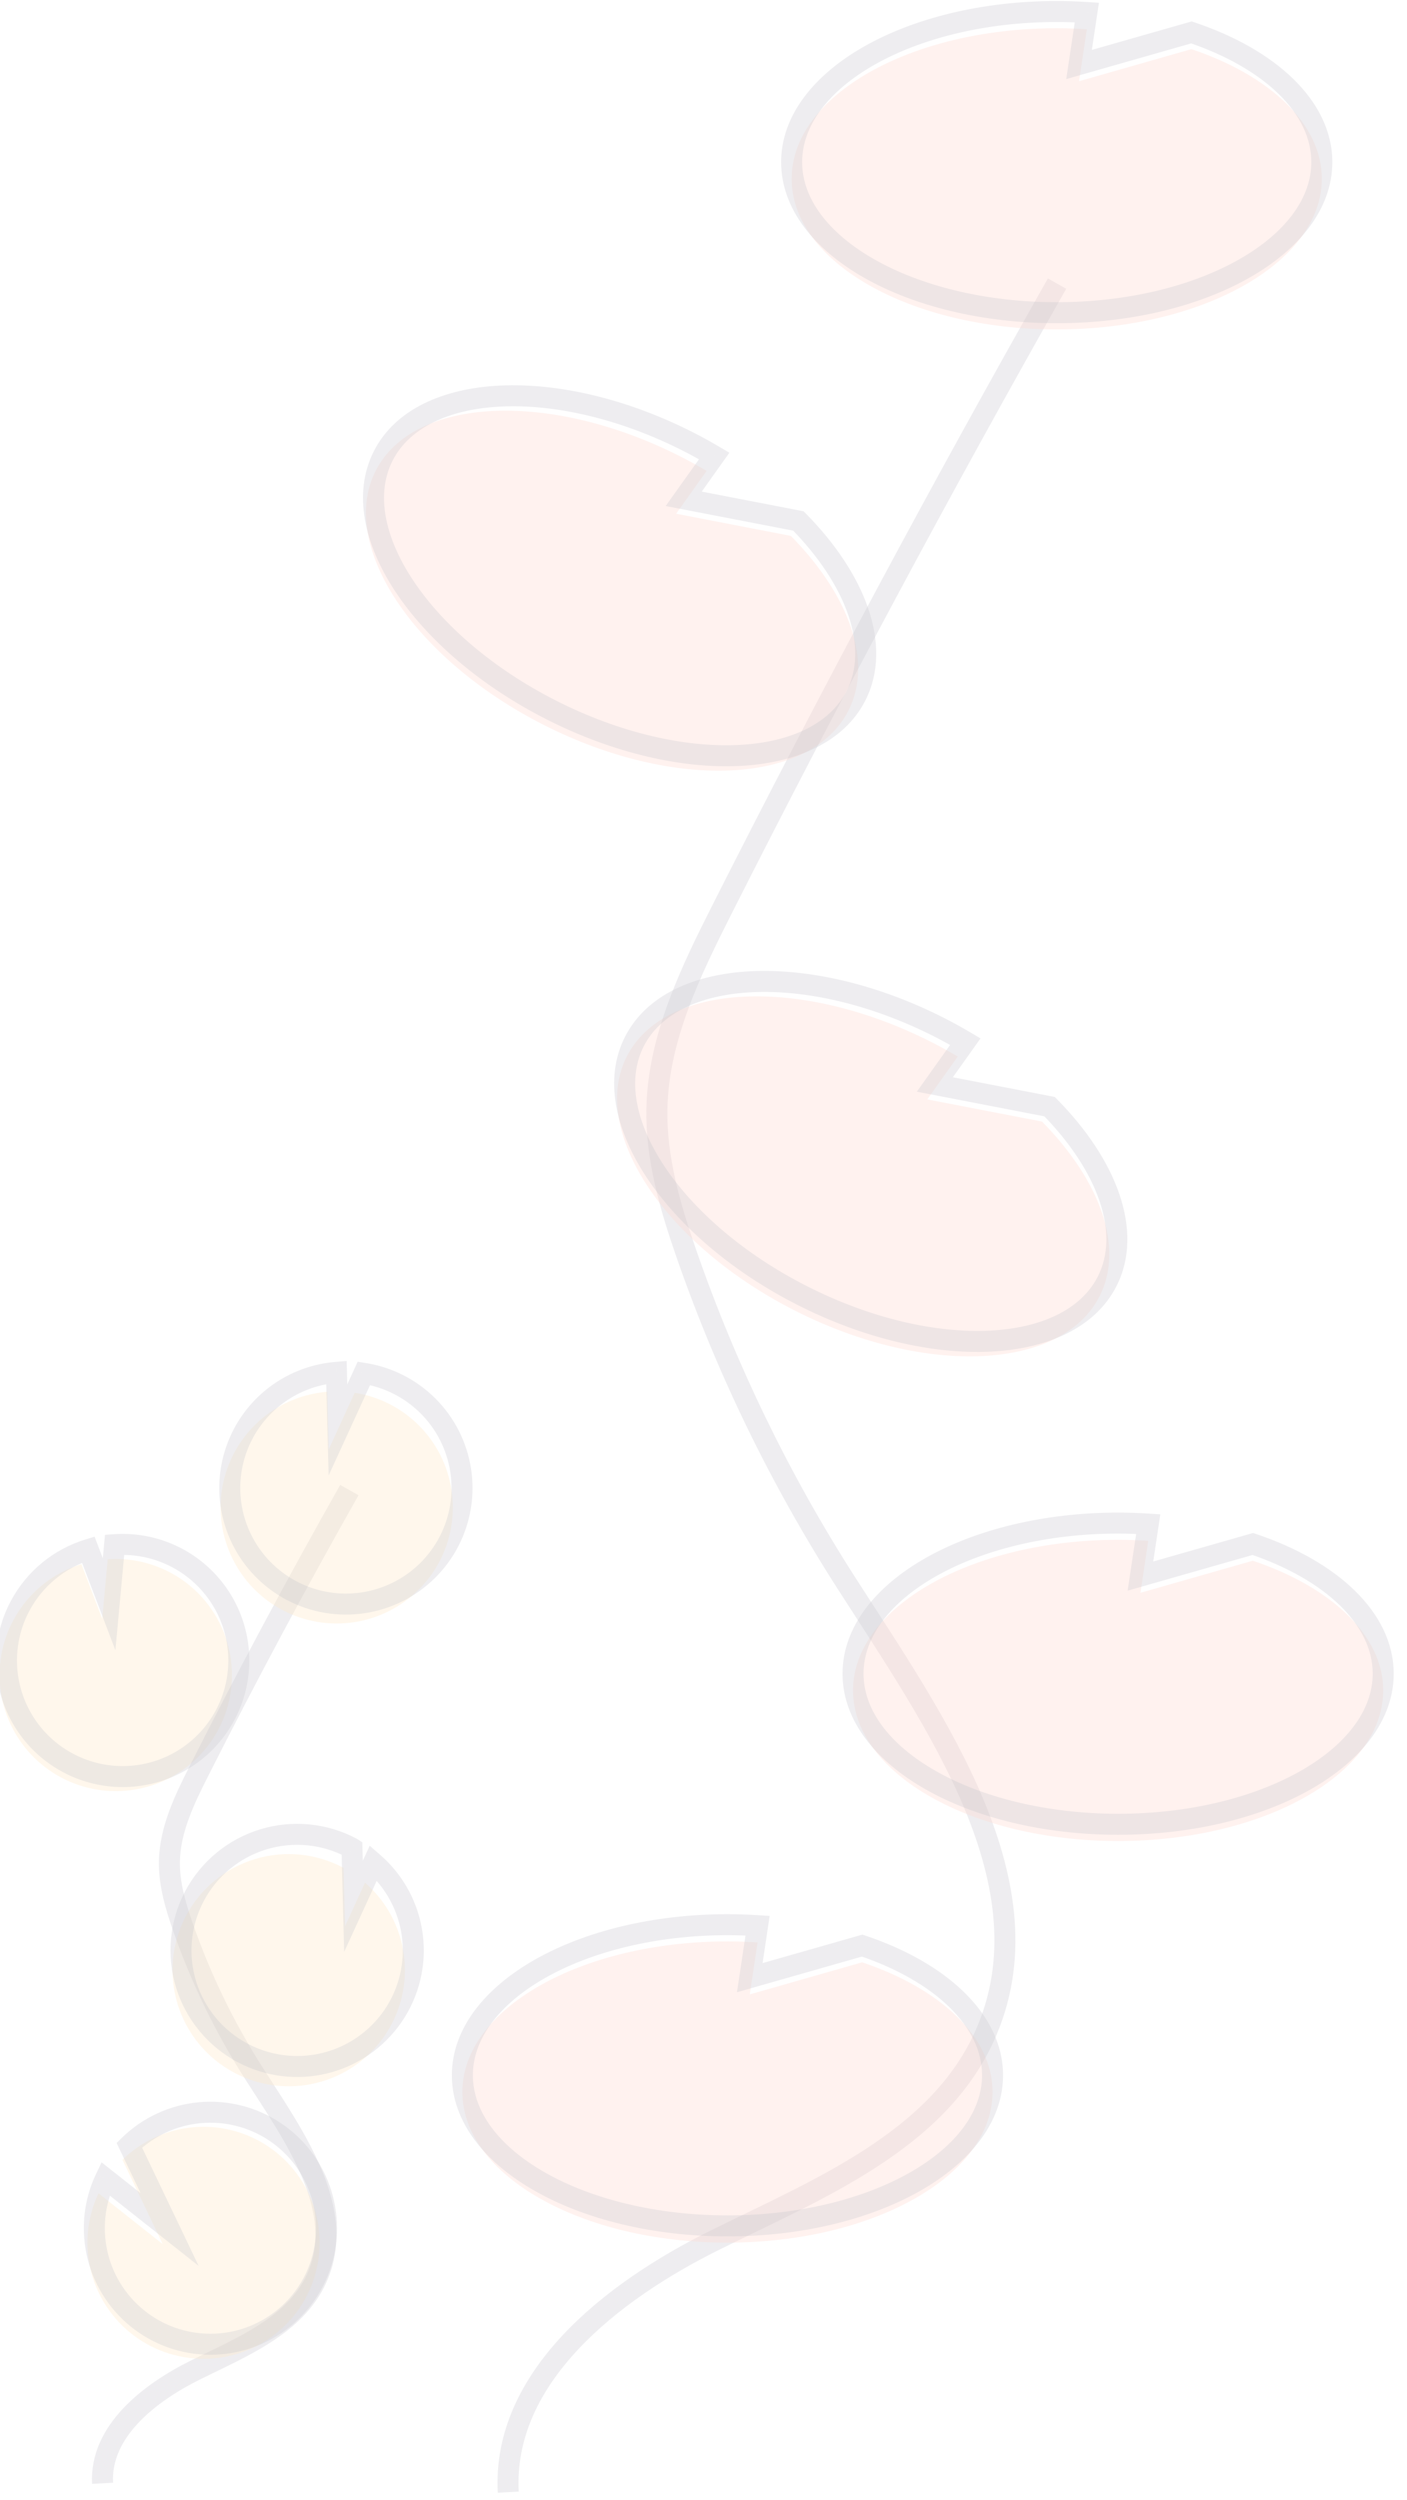 <svg width="134" height="238" viewBox="0 0 134 238" fill="none" xmlns="http://www.w3.org/2000/svg" xmlns:xlink="http://www.w3.org/1999/xlink">
<g opacity="0.3">
<g opacity="0.3">
<path d="M5.827,169.209C7.339,170.013 9.017,170.456 10.73,170.502C12.442,170.547 14.142,170.195 15.695,169.473C17.248,168.75 18.612,167.678 19.679,166.339C20.747,165 21.488,163.432 21.845,161.758C22.202,160.084 22.165,158.35 21.737,156.693C21.309,155.036 20.501,153.501 19.378,152.209C18.254,150.917 16.846,149.903 15.263,149.247C13.681,148.591 11.968,148.312 10.259,148.431L9.735,154.101L7.751,148.898C4.96,149.756 2.623,151.687 1.256,154.265C0.772,155.168 0.419,156.134 0.206,157.136C-0.298,159.485 -0.023,161.935 0.992,164.113C2.006,166.292 3.703,168.081 5.827,169.209L5.827,169.209Z" fill="#FFAA2A"/>
</g>
<g opacity="0.3">
<path d="M30.16,216.886L29.25,216.473L29.25,216.473L30.16,216.886ZM24.25,197.473L23.408,198.013L23.408,198.014L24.25,197.473ZM17.383,183.333L16.438,183.661L16.438,183.661L17.383,183.333ZM16.135,177.169L15.135,177.148L15.135,177.148L16.135,177.169ZM18.947,168.591L19.839,169.042L19.839,169.042L18.947,168.591ZM10.767,236.34C10.655,234.237 11.588,232.343 13.162,230.661C14.741,228.974 16.902,227.573 19.052,226.508L18.164,224.715C15.893,225.84 13.503,227.369 11.701,229.294C9.895,231.225 8.619,233.627 8.77,236.447L10.767,236.34ZM19.052,226.508C21.21,225.439 23.676,224.338 25.821,222.951C27.985,221.55 29.942,219.787 31.071,217.3L29.25,216.473C28.341,218.475 26.731,219.979 24.734,221.272C22.717,222.577 20.427,223.594 18.164,224.715L19.052,226.508ZM31.071,217.3C32.698,213.717 32.081,210.042 30.663,206.615C29.255,203.209 26.978,199.872 25.091,196.933L23.408,198.014C25.349,201.038 27.493,204.183 28.815,207.379C30.129,210.555 30.553,213.603 29.25,216.473L31.071,217.3ZM25.091,196.933C22.294,192.574 20.024,187.899 18.328,183.006L16.438,183.661C18.186,188.703 20.525,193.521 23.408,198.013L25.091,196.933ZM18.328,183.006C17.643,181.029 17.096,179.107 17.135,177.189L15.135,177.148C15.089,179.445 15.743,181.654 16.438,183.661L18.328,183.006ZM17.135,177.189C17.191,174.416 18.455,171.78 19.839,169.042L18.055,168.14C16.699,170.821 15.202,173.851 15.135,177.148L17.135,177.189ZM19.839,169.042C24.396,160.031 29.164,151.13 34.143,142.34L32.403,141.354C27.409,150.171 22.626,159.1 18.055,168.14L19.839,169.042Z" fill="#3F3D56"/>
</g>
<g opacity="0.3">
<path d="M6.483,167.823L6.953,166.94L6.952,166.94L6.483,167.823ZM10.915,147.045L10.846,146.047L9.998,146.106L9.919,146.953L10.915,147.045ZM10.391,152.715L9.457,153.071L10.991,157.096L11.387,152.807L10.391,152.715ZM8.408,147.512L9.342,147.155L9.009,146.281L8.114,146.556L8.408,147.512ZM1.912,152.879L2.794,153.352L2.796,153.348L1.912,152.879ZM0.863,155.75L1.841,155.96L1.841,155.957L0.863,155.75ZM6.013,168.706C7.662,169.583 9.492,170.065 11.36,170.115L11.413,168.116C9.855,168.074 8.328,167.672 6.953,166.94L6.013,168.706ZM11.36,170.115C13.227,170.165 15.08,169.781 16.774,168.993L15.93,167.18C14.517,167.837 12.971,168.158 11.413,168.116L11.36,170.115ZM16.774,168.993C18.467,168.206 19.954,167.036 21.118,165.576L19.554,164.329C18.583,165.547 17.343,166.523 15.93,167.18L16.774,168.993ZM21.118,165.576C22.282,164.116 23.09,162.406 23.479,160.58L21.523,160.163C21.199,161.686 20.525,163.112 19.554,164.329L21.118,165.576ZM23.479,160.58C23.869,158.755 23.828,156.864 23.361,155.057L21.425,155.557C21.814,157.064 21.848,158.641 21.523,160.163L23.479,160.58ZM23.361,155.057C22.895,153.25 22.014,151.576 20.789,150.167L19.28,151.479C20.301,152.654 21.036,154.05 21.425,155.557L23.361,155.057ZM20.789,150.167C19.564,148.758 18.028,147.652 16.303,146.937L15.537,148.785C16.977,149.381 18.258,150.304 19.28,151.479L20.789,150.167ZM16.303,146.937C14.577,146.222 12.709,145.918 10.846,146.047L10.984,148.042C12.539,147.934 14.098,148.189 15.537,148.785L16.303,146.937ZM9.919,146.953L9.396,152.623L11.387,152.807L11.911,147.137L9.919,146.953ZM11.326,152.359L9.342,147.155L7.474,147.868L9.457,153.071L11.326,152.359ZM8.114,146.556C5.069,147.492 2.521,149.598 1.029,152.411L2.796,153.348C4.039,151.004 6.163,149.248 8.702,148.467L8.114,146.556ZM1.031,152.407C0.502,153.393 0.117,154.449 -0.115,155.543L1.841,155.957C2.034,155.048 2.355,154.171 2.794,153.352L1.031,152.407ZM-0.115,155.54C-0.665,158.102 -0.365,160.773 0.742,163.149L2.555,162.305C1.632,160.324 1.382,158.096 1.841,155.96L-0.115,155.54ZM0.742,163.149C1.848,165.525 3.699,167.476 6.014,168.706L6.952,166.94C5.021,165.914 3.477,164.286 2.555,162.305L0.742,163.149Z" fill="#3F3D56"/>
</g>
<g opacity="0.3">
<path d="M22.301,138.311C23.171,136.675 24.439,135.284 25.989,134.266C27.538,133.249 29.319,132.637 31.168,132.488L31.311,137.969L33.779,132.582C36.096,132.945 38.237,134.034 39.894,135.691C41.551,137.349 42.637,139.49 42.997,141.804C43.356,144.119 42.97,146.488 41.894,148.569C40.818,150.65 39.108,152.336 37.01,153.383C34.913,154.43 32.536,154.784 30.224,154.394C27.912,154.003 25.784,152.889 24.147,151.212C22.51,149.535 21.45,147.381 21.118,145.062C20.786,142.743 21.2,140.379 22.301,138.311L22.301,138.311Z" fill="#FFAA2A"/>
</g>
<g opacity="0.3">
<path d="M23.176,136.463L24.059,136.933L24.059,136.932L23.176,136.463ZM32.043,130.639L33.042,130.613L33.015,129.558L31.962,129.643L32.043,130.639ZM32.186,136.121L31.186,136.147L31.299,140.457L33.095,136.537L32.186,136.121ZM34.655,130.734L34.809,129.746L34.061,129.629L33.746,130.318L34.655,130.734ZM24.059,136.932C24.85,135.445 26.004,134.18 27.413,133.254L26.315,131.582C24.625,132.692 23.242,134.209 22.293,135.993L24.059,136.932ZM27.413,133.254C28.822,132.329 30.442,131.772 32.123,131.636L31.962,129.643C29.947,129.806 28.005,130.473 26.315,131.582L27.413,133.254ZM31.043,130.666L31.186,136.147L33.186,136.095L33.042,130.613L31.043,130.666ZM33.095,136.537L35.564,131.151L33.746,130.318L31.277,135.704L33.095,136.537ZM34.5,131.722C36.607,132.052 38.555,133.043 40.062,134.55L41.477,133.136C39.67,131.329 37.335,130.142 34.809,129.746L34.5,131.722ZM40.062,134.55C41.569,136.058 42.557,138.005 42.884,140.11L44.86,139.803C44.468,137.278 43.283,134.944 41.477,133.136L40.062,134.55ZM42.884,140.11C43.211,142.215 42.86,144.369 41.881,146.262L43.658,147.18C44.831,144.911 45.252,142.327 44.86,139.803L42.884,140.11ZM41.881,146.262C40.903,148.155 39.347,149.688 37.439,150.64L38.332,152.43C40.619,151.288 42.484,149.45 43.658,147.18L41.881,146.262ZM37.439,150.64C35.531,151.593 33.369,151.914 31.266,151.559L30.933,153.532C33.454,153.957 36.045,153.571 38.332,152.43L37.439,150.64ZM31.266,151.559C29.163,151.204 27.227,150.191 25.738,148.665L24.307,150.062C26.092,151.891 28.412,153.106 30.933,153.532L31.266,151.559ZM25.738,148.665C24.249,147.14 23.285,145.181 22.983,143.073L21.003,143.356C21.365,145.885 22.522,148.233 24.307,150.062L25.738,148.665ZM22.983,143.073C22.681,140.964 23.058,138.814 24.059,136.933L22.294,135.993C21.093,138.249 20.641,140.827 21.003,143.356L22.983,143.073Z" fill="#3F3D56"/>
</g>
<g opacity="0.3">
<path d="M22.311,197.31C24.71,198.584 27.494,198.931 30.132,198.286C32.77,197.642 35.079,196.049 36.618,193.813C38.157,191.577 38.818,188.854 38.476,186.162C38.134,183.47 36.812,180.998 34.763,179.217L32.866,183.356L32.722,177.811C32.714,177.805 32.705,177.8 32.696,177.796C31.413,177.113 30.008,176.689 28.561,176.548C27.114,176.408 25.654,176.553 24.263,176.977C22.873,177.401 21.579,178.095 20.457,179.018C19.335,179.942 18.406,181.077 17.724,182.359C17.042,183.642 16.619,185.046 16.48,186.492C16.341,187.937 16.489,189.396 16.915,190.785C17.341,192.173 18.037,193.464 18.963,194.584C19.889,195.704 21.027,196.63 22.311,197.31L22.311,197.31Z" fill="#FFAA2A"/>
</g>
<g opacity="0.3">
<path d="M23.11,195.426L22.11,195.426L22.11,196.027L22.641,196.309L23.11,195.426ZM35.561,177.333L36.217,176.578L35.209,175.701L34.652,176.916L35.561,177.333ZM33.664,181.472L32.665,181.498L32.776,185.81L34.573,181.889L33.664,181.472ZM33.521,175.926L34.521,175.9L34.507,175.377L34.069,175.09L33.521,175.926ZM33.494,175.912L33.025,176.795L33.053,176.81L33.082,176.823L33.494,175.912ZM23.11,195.426L24.11,195.426L24.11,194.824L23.579,194.542L23.11,195.426ZM22.641,196.309C25.256,197.698 28.291,198.076 31.168,197.373L30.693,195.431C28.293,196.017 25.761,195.701 23.579,194.542L22.641,196.309ZM31.168,197.373C34.045,196.67 36.562,194.934 38.24,192.496L36.593,191.362C35.193,193.396 33.093,194.844 30.693,195.431L31.168,197.373ZM38.24,192.496C39.918,190.057 40.64,187.087 40.266,184.151L38.282,184.403C38.594,186.851 37.992,189.328 36.593,191.362L38.24,192.496ZM40.266,184.151C39.893,181.215 38.452,178.52 36.217,176.578L34.905,178.087C36.769,179.707 37.971,181.955 38.282,184.403L40.266,184.151ZM34.652,176.916L32.755,181.055L34.573,181.889L36.47,177.749L34.652,176.916ZM34.664,181.446L34.521,175.9L32.521,175.952L32.665,181.498L34.664,181.446ZM34.069,175.09C34.018,175.056 33.963,175.026 33.907,175.001L33.082,176.823C33.044,176.805 33.007,176.785 32.972,176.762L34.069,175.09ZM33.964,175.029C32.565,174.285 31.034,173.824 29.457,173.672L29.265,175.663C30.581,175.79 31.858,176.174 33.025,176.795L33.964,175.029ZM29.457,173.672C27.88,173.52 26.289,173.68 24.773,174.142L25.357,176.055C26.621,175.669 27.949,175.536 29.265,175.663L29.457,173.672ZM24.773,174.142C23.258,174.605 21.849,175.361 20.627,176.367L21.898,177.911C22.918,177.072 24.093,176.441 25.357,176.055L24.773,174.142ZM20.627,176.367C19.404,177.374 18.392,178.612 17.648,180.01L19.414,180.949C20.034,179.783 20.878,178.751 21.898,177.911L20.627,176.367ZM17.648,180.01C16.904,181.407 16.443,182.938 16.292,184.513L18.283,184.705C18.409,183.391 18.793,182.115 19.414,180.949L17.648,180.01ZM16.292,184.513C16.14,186.089 16.301,187.679 16.765,189.193L18.677,188.607C18.29,187.345 18.156,186.019 18.283,184.705L16.292,184.513ZM16.765,189.193C17.228,190.707 17.986,192.114 18.994,193.335L20.537,192.062C19.696,191.043 19.064,189.87 18.677,188.607L16.765,189.193ZM18.994,193.335C20.003,194.556 21.242,195.567 22.641,196.309L23.579,194.542C22.411,193.923 21.378,193.08 20.537,192.062L18.994,193.335ZM22.11,195.426L22.11,195.426L24.11,195.426L24.11,195.426L22.11,195.426Z" fill="#3F3D56"/>
</g>
<g opacity="0.3">
<path d="M8.334,213.868C8.419,216.401 9.372,218.827 11.035,220.74C12.698,222.654 14.969,223.938 17.467,224.377C19.965,224.817 22.538,224.385 24.755,223.154C26.972,221.923 28.698,219.968 29.644,217.616C30.589,215.265 30.696,212.66 29.947,210.239C29.199,207.818 27.639,205.728 25.531,204.32C23.423,202.911 20.894,202.269 18.368,202.502C15.842,202.735 13.473,203.828 11.659,205.599L15.499,213.626L9.383,208.789C8.631,210.373 8.271,212.115 8.334,213.868Z" fill="#FFAA2A"/>
</g>
<g opacity="0.3">
<path d="M12.315,204.212L11.617,203.497L11.104,203.997L11.413,204.644L12.315,204.212ZM16.156,212.24L15.535,213.024L18.92,215.701L17.058,211.808L16.156,212.24ZM10.04,207.402L10.66,206.618L9.675,205.839L9.136,206.974L10.04,207.402ZM7.991,212.515C8.083,215.277 9.124,217.924 10.937,220.01L12.447,218.698C10.934,216.958 10.067,214.751 9.99,212.449L7.991,212.515ZM10.937,220.01C12.75,222.097 15.226,223.497 17.95,223.976L18.297,222.006C16.024,221.607 13.959,220.439 12.447,218.698L10.937,220.01ZM17.95,223.976C20.674,224.455 23.48,223.984 25.897,222.642L24.926,220.893C22.91,222.013 20.569,222.406 18.297,222.006L17.95,223.976ZM25.897,222.642C28.315,221.299 30.197,219.167 31.228,216.603L29.372,215.857C28.513,217.995 26.943,219.774 24.926,220.893L25.897,222.642ZM31.228,216.603C32.259,214.039 32.376,211.198 31.559,208.558L29.649,209.149C30.33,211.35 30.232,213.719 29.372,215.857L31.228,216.603ZM31.559,208.558C30.743,205.917 29.042,203.638 26.743,202.102L25.632,203.765C27.55,205.046 28.968,206.947 29.649,209.149L31.559,208.558ZM26.743,202.102C24.444,200.566 21.687,199.866 18.933,200.12L19.116,202.111C21.414,201.9 23.714,202.483 25.632,203.765L26.743,202.102ZM18.933,200.12C16.179,200.374 13.596,201.566 11.617,203.497L13.014,204.928C14.664,203.318 16.819,202.323 19.116,202.111L18.933,200.12ZM11.413,204.644L15.253,212.671L17.058,211.808L13.217,203.781L11.413,204.644ZM16.776,211.455L10.66,206.618L9.419,208.187L15.535,213.024L16.776,211.455ZM9.136,206.974C8.316,208.703 7.923,210.605 7.991,212.518L9.99,212.446C9.933,210.854 10.26,209.271 10.943,207.831L9.136,206.974Z" fill="#3F3D56"/>
</g>
</g>
<g opacity="0.3">
<g opacity="0.3">
<path d="M93.749,193.861L92.839,193.447L92.839,193.447L93.749,193.861ZM80.605,150.693L79.764,151.233L79.764,151.233L80.605,150.693ZM65.337,119.25L64.392,119.578L64.392,119.578L65.337,119.25ZM62.562,105.543L61.562,105.522L61.562,105.522L62.562,105.543ZM68.814,86.469L67.922,86.018L67.922,86.018L68.814,86.469ZM49.403,237.185C49.13,232.071 51.415,227.547 55.057,223.655C58.704,219.757 63.649,216.564 68.504,214.159L67.616,212.366C62.641,214.831 57.466,218.152 53.596,222.288C49.721,226.429 47.094,231.459 47.406,237.291L49.403,237.185ZM68.504,214.159C73.367,211.75 78.744,209.353 83.435,206.318C88.145,203.27 92.283,199.508 94.66,194.274L92.839,193.447C90.682,198.196 86.891,201.7 82.348,204.639C77.785,207.592 72.584,209.905 67.616,212.366L68.504,214.159ZM94.66,194.274C98.079,186.744 96.825,178.954 93.737,171.488C90.657,164.042 85.676,156.741 81.447,150.153L79.764,151.233C84.047,157.907 88.896,165.016 91.889,172.252C94.873,179.467 95.934,186.63 92.839,193.447L94.66,194.274ZM81.447,150.153C75.175,140.378 70.084,129.895 66.282,118.923L64.392,119.578C68.246,130.699 73.406,141.325 79.764,151.233L81.447,150.153ZM66.282,118.923C64.753,114.508 63.47,110.059 63.562,105.563L61.562,105.522C61.463,110.398 62.853,115.134 64.392,119.578L66.282,118.923ZM63.562,105.563C63.693,99.077 66.646,92.974 69.707,86.92L67.922,86.018C64.89,92.014 61.704,98.512 61.562,105.522L63.562,105.563ZM69.707,86.92C79.848,66.864 90.46,47.055 101.541,27.491L99.801,26.506C88.704,46.096 78.078,65.934 67.922,86.018L69.707,86.92Z" fill="#3F3D56"/>
</g>
<g opacity="0.3">
<path d="M113.469,4.678L102.767,7.733L103.51,2.783C102.568,2.723 101.612,2.688 100.641,2.688C86.698,2.688 75.394,9.107 75.394,17.025C75.394,24.942 86.698,31.361 100.641,31.361C114.584,31.361 125.888,24.942 125.888,17.025C125.888,11.767 120.9,7.173 113.469,4.678Z" fill="#FF6B4A"/>
</g>
<g opacity="0.3">
<path d="M113.469,3.085L113.787,2.137L113.493,2.038L113.195,2.124L113.469,3.085ZM102.767,6.14L101.778,5.991L101.547,7.528L103.041,7.101L102.767,6.14ZM103.51,1.19L104.499,1.339L104.661,0.262L103.574,0.193L103.51,1.19ZM125.888,15.432L126.888,15.432L125.888,15.432ZM113.195,2.124L102.492,5.178L103.041,7.101L113.744,4.047L113.195,2.124ZM103.756,6.288L104.499,1.339L102.521,1.042L101.778,5.991L103.756,6.288ZM103.574,0.193C102.613,0.131 101.635,0.096 100.641,0.096L100.641,2.096C101.588,2.096 102.523,2.129 103.446,2.188L103.574,0.193ZM100.641,0.096C93.529,0.096 87.04,1.731 82.295,4.425C77.579,7.103 74.394,10.956 74.394,15.432L76.394,15.432C76.394,11.99 78.861,8.675 83.283,6.164C87.675,3.67 93.81,2.096 100.641,2.096L100.641,0.096ZM74.394,15.432C74.394,19.908 77.579,23.761 82.295,26.439C87.04,29.133 93.529,30.768 100.641,30.768L100.641,28.768C93.81,28.768 87.675,27.194 83.283,24.699C78.861,22.189 76.394,18.874 76.394,15.432L74.394,15.432ZM100.641,30.768C107.753,30.768 114.242,29.133 118.987,26.439C123.702,23.761 126.888,19.908 126.888,15.432L124.888,15.432C124.888,18.874 122.421,22.189 117.999,24.699C113.607,27.194 107.472,28.768 100.641,28.768L100.641,30.768ZM126.888,15.432C126.888,12.465 125.476,9.758 123.163,7.506C120.853,5.258 117.605,3.419 113.787,2.137L113.151,4.033C116.764,5.247 119.726,6.952 121.768,8.939C123.805,10.922 124.888,13.141 124.888,15.432L126.888,15.432Z" fill="#3F3D56"/>
</g>
<g opacity="0.3">
<path d="M82.11,186.8L71.408,189.854L72.151,184.905C71.209,184.845 70.253,184.81 69.282,184.81C55.338,184.81 44.035,191.229 44.035,199.146C44.035,207.064 55.338,213.483 69.282,213.483C83.225,213.483 94.529,207.064 94.529,199.146C94.529,193.889 89.541,189.295 82.11,186.8Z" fill="#FF6B4A"/>
</g>
<g opacity="0.3">
<path d="M82.11,185.207L82.428,184.259L82.134,184.16L81.836,184.246L82.11,185.207ZM71.408,188.262L70.419,188.113L70.188,189.65L71.682,189.223L71.408,188.262ZM72.151,183.312L73.14,183.461L73.302,182.384L72.215,182.314L72.151,183.312ZM94.529,197.554L95.529,197.554L94.529,197.554ZM81.836,184.246L71.133,187.3L71.682,189.223L82.384,186.169L81.836,184.246ZM72.397,188.41L73.14,183.461L71.162,183.164L70.419,188.113L72.397,188.41ZM72.215,182.314C71.254,182.253 70.276,182.218 69.282,182.218L69.282,184.218C70.229,184.218 71.164,184.251 72.087,184.31L72.215,182.314ZM69.282,182.218C62.169,182.218 55.681,183.852 50.936,186.547C46.22,189.225 43.035,193.078 43.035,197.554L45.035,197.554C45.035,194.112 47.502,190.797 51.924,188.286C56.316,185.792 62.451,184.218 69.282,184.218L69.282,182.218ZM43.035,197.554C43.035,202.029 46.22,205.883 50.936,208.56C55.681,211.255 62.169,212.89 69.282,212.89L69.282,210.89C62.451,210.89 56.316,209.315 51.924,206.821C47.502,204.31 45.035,200.996 45.035,197.554L43.035,197.554ZM69.282,212.89C76.394,212.89 82.883,211.255 87.628,208.56C92.343,205.883 95.529,202.029 95.529,197.554L93.529,197.554C93.529,200.996 91.062,204.31 86.64,206.821C82.248,209.315 76.113,210.89 69.282,210.89L69.282,212.89ZM95.529,197.554C95.529,194.587 94.117,191.88 91.804,189.628C89.494,187.38 86.246,185.541 82.428,184.259L81.792,186.155C85.405,187.368 88.367,189.074 90.409,191.061C92.446,193.044 93.529,195.263 93.529,197.554L95.529,197.554Z" fill="#3F3D56"/>
</g>
<g opacity="0.3">
<path d="M119.316,148.57L108.614,151.625L109.357,146.676C108.414,146.615 107.458,146.581 106.487,146.581C92.544,146.581 81.241,152.999 81.241,160.917C81.241,168.835 92.544,175.253 106.487,175.253C120.431,175.253 131.734,168.835 131.734,160.917C131.734,155.659 126.747,151.066 119.316,148.57Z" fill="#FF6B4A"/>
</g>
<g opacity="0.3">
<path d="M119.316,146.977L119.634,146.029L119.34,145.931L119.041,146.016L119.316,146.977ZM108.614,150.032L107.625,149.883L107.394,151.42L108.888,150.994L108.614,150.032ZM109.357,145.083L110.346,145.231L110.507,144.154L109.421,144.085L109.357,145.083ZM131.734,159.324L132.734,159.324L131.734,159.324ZM119.041,146.016L108.339,149.07L108.888,150.994L119.59,147.939L119.041,146.016ZM109.602,150.18L110.346,145.231L108.368,144.934L107.625,149.883L109.602,150.18ZM109.421,144.085C108.459,144.023 107.482,143.988 106.487,143.988L106.487,145.988C107.435,145.988 108.369,146.021 109.293,146.081L109.421,144.085ZM106.487,143.988C99.375,143.988 92.887,145.623 88.142,148.317C83.426,150.995 80.241,154.848 80.241,159.324L82.241,159.324C82.241,155.882 84.707,152.567 89.129,150.056C93.521,147.562 99.656,145.988 106.487,145.988L106.487,143.988ZM80.241,159.324C80.241,163.8 83.426,167.653 88.142,170.331C92.887,173.025 99.375,174.66 106.487,174.66L106.487,172.66C99.656,172.66 93.521,171.086 89.129,168.592C84.707,166.081 82.241,162.766 82.241,159.324L80.241,159.324ZM106.487,174.66C113.6,174.66 120.088,173.025 124.833,170.331C129.549,167.653 132.734,163.8 132.734,159.324L130.734,159.324C130.734,162.766 128.268,166.081 123.846,168.592C119.453,171.086 113.318,172.66 106.487,172.66L106.487,174.66ZM132.734,159.324C132.734,156.357 131.323,153.65 129.009,151.398C126.699,149.15 123.452,147.311 119.634,146.029L118.997,147.925C122.611,149.139 125.573,150.844 127.614,152.831C129.652,154.814 130.734,157.033 130.734,159.324L132.734,159.324Z" fill="#3F3D56"/>
</g>
<g opacity="0.3">
<path d="M75.322,51.016L64.395,48.904L67.298,44.826C66.486,44.346 65.648,43.883 64.783,43.445C52.347,37.144 39.36,37.76 35.775,44.822C32.19,51.883 39.364,62.715 51.799,69.016C64.235,75.317 77.222,74.7 80.807,67.639C83.188,62.95 80.82,56.599 75.322,51.016Z" fill="#FF6B4A"/>
</g>
<g opacity="0.3">
<path d="M76.043,49.595L76.756,48.894L76.538,48.672L76.233,48.613L76.043,49.595ZM65.116,47.483L64.301,46.903L63.399,48.17L64.926,48.465L65.116,47.483ZM68.02,43.405L68.834,43.985L69.466,43.098L68.528,42.544L68.02,43.405ZM65.504,42.024L65.052,42.916L65.052,42.916L65.504,42.024ZM81.528,66.218L80.637,65.766L80.637,65.766L81.528,66.218ZM76.233,48.613L65.305,46.502L64.926,48.465L75.854,50.577L76.233,48.613ZM65.93,48.063L68.834,43.985L67.205,42.825L64.301,46.903L65.93,48.063ZM68.528,42.544C67.699,42.054 66.842,41.581 65.956,41.132L65.052,42.916C65.897,43.344 66.715,43.796 67.511,44.266L68.528,42.544ZM65.956,41.132C59.612,37.918 53.086,36.444 47.634,36.703C42.216,36.96 37.631,38.957 35.605,42.948L37.388,43.854C38.947,40.783 42.648,38.942 47.729,38.701C52.775,38.461 58.96,39.829 65.052,42.916L65.956,41.132ZM35.605,42.948C33.578,46.94 34.674,51.816 37.667,56.335C40.679,60.883 45.725,65.273 52.069,68.487L52.973,66.703C46.881,63.616 42.122,59.44 39.334,55.231C36.528,50.994 35.829,46.923 37.388,43.854L35.605,42.948ZM52.069,68.487C58.412,71.701 64.939,73.175 70.391,72.916C75.809,72.659 80.393,70.662 82.42,66.671L80.637,65.766C79.078,68.836 75.376,70.677 70.296,70.919C65.249,71.158 59.065,69.79 52.973,66.703L52.069,68.487ZM82.42,66.671C83.763,64.025 83.731,60.973 82.687,57.919C81.644,54.87 79.581,51.762 76.756,48.894L75.331,50.297C78.004,53.012 79.873,55.871 80.794,58.566C81.713,61.255 81.674,63.723 80.637,65.766L82.42,66.671Z" fill="#3F3D56"/>
</g>
<g opacity="0.3">
<path d="M99.24,106.767L88.312,104.656L91.216,100.577C90.403,100.097 89.566,99.635 88.7,99.196C76.265,92.895 63.278,93.512 59.693,100.573C56.108,107.634 63.282,118.466 75.717,124.767C88.152,131.068 101.14,130.452 104.725,123.39C107.105,118.702 104.738,112.351 99.24,106.767Z" fill="#FF6B4A"/>
</g>
<g opacity="0.3">
<path d="M99.962,105.347L100.674,104.645L100.456,104.424L100.151,104.365L99.962,105.347ZM89.034,103.235L88.219,102.655L87.317,103.922L88.844,104.217L89.034,103.235ZM91.938,99.157L92.752,99.737L93.384,98.849L92.446,98.295L91.938,99.157ZM89.422,97.775L88.97,98.668L88.97,98.668L89.422,97.775ZM105.446,121.97L104.555,121.517L104.555,121.517L105.446,121.97ZM100.151,104.365L89.224,102.253L88.844,104.217L99.772,106.329L100.151,104.365ZM89.848,103.815L92.752,99.737L91.123,98.577L88.219,102.655L89.848,103.815ZM92.446,98.295C91.617,97.806 90.76,97.333 89.874,96.883L88.97,98.668C89.815,99.096 90.633,99.548 91.429,100.018L92.446,98.295ZM89.874,96.883C83.53,93.669 77.004,92.195 71.552,92.454C66.134,92.711 61.549,94.708 59.522,98.7L61.306,99.605C62.865,96.535 66.566,94.693 71.647,94.452C76.693,94.212 82.878,95.581 88.97,98.668L89.874,96.883ZM59.522,98.7C57.496,102.691 58.592,107.567 61.585,112.087C64.597,116.634 69.643,121.024 75.987,124.238L76.891,122.454C70.799,119.368 66.04,115.191 63.252,110.982C60.446,106.745 59.747,102.675 61.306,99.605L59.522,98.7ZM75.987,124.238C82.33,127.452 88.857,128.926 94.309,128.668C99.727,128.41 104.312,126.413 106.338,122.422L104.555,121.517C102.996,124.587 99.295,126.429 94.214,126.67C89.167,126.909 82.983,125.541 76.891,122.454L75.987,124.238ZM106.338,122.422C107.681,119.776 107.649,116.725 106.605,113.67C105.563,110.621 103.499,107.514 100.674,104.645L99.249,106.048C101.922,108.763 103.791,111.623 104.712,114.317C105.631,117.006 105.592,119.474 104.555,121.517L106.338,122.422Z" fill="#3F3D56"/>
</g>
</g>
</svg>
